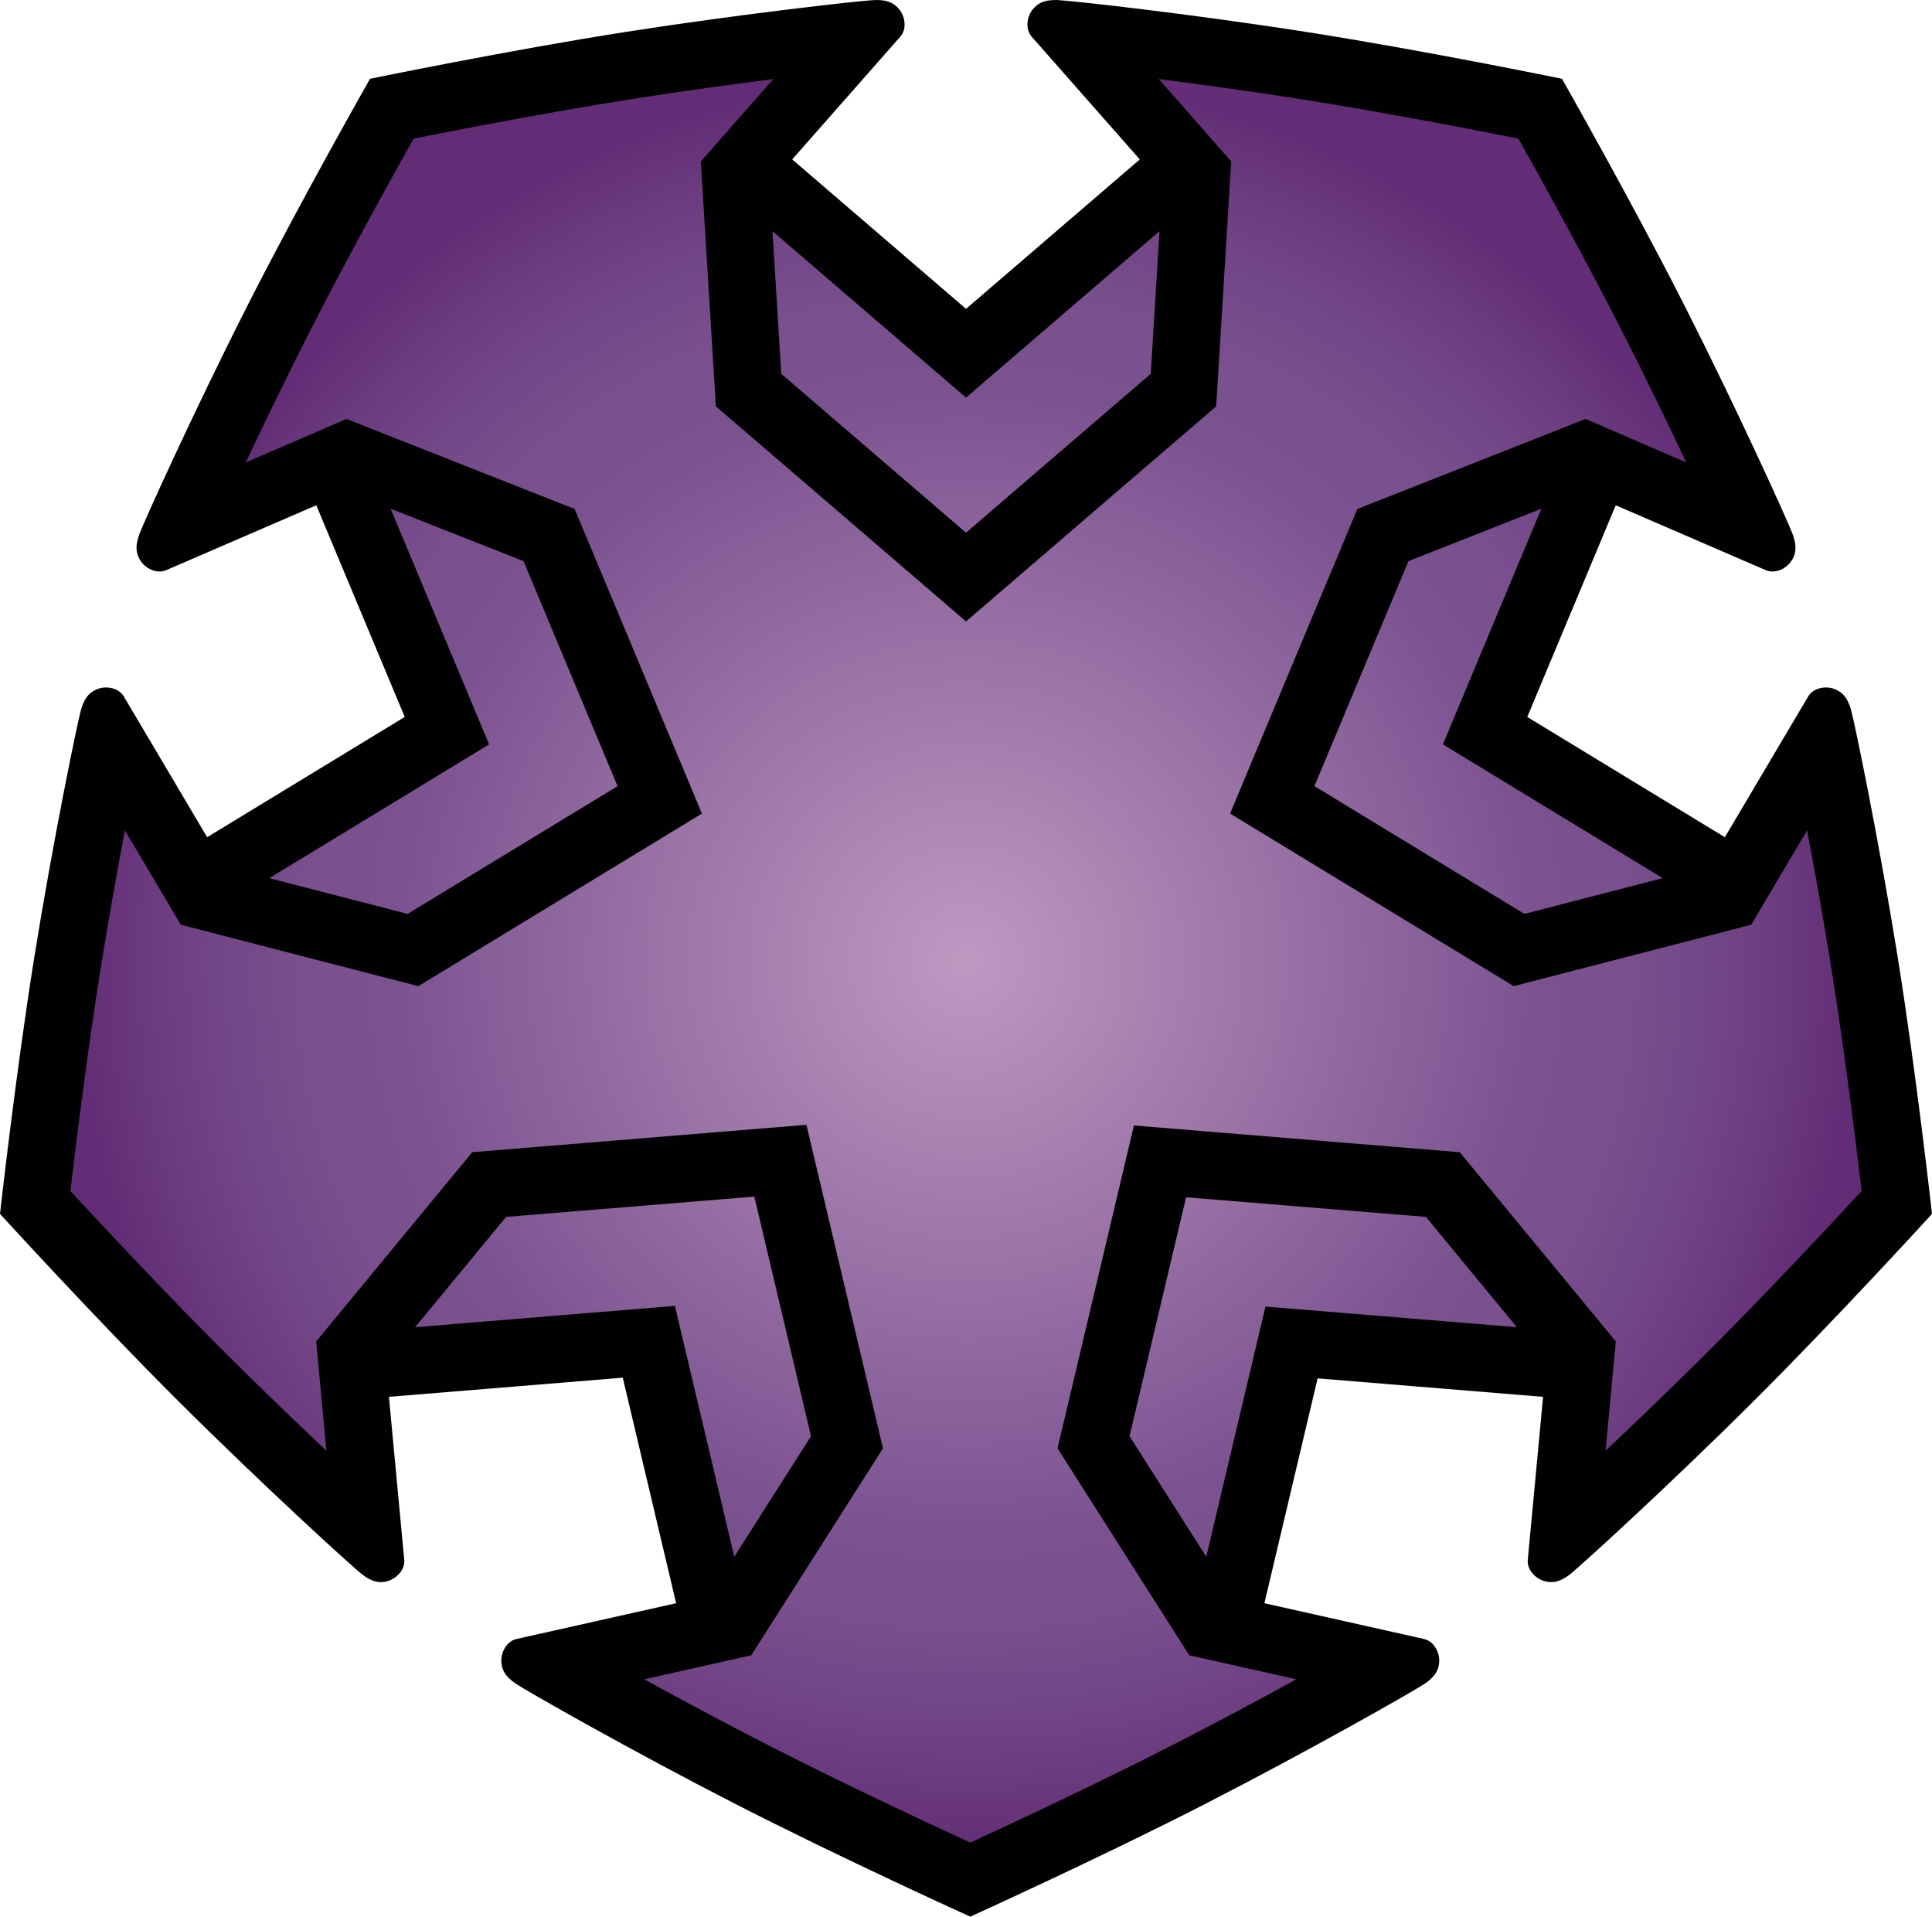 <?xml version="1.0" encoding="UTF-8" standalone="no"?>
<!-- Generator: Adobe Illustrator 15.1.0, SVG Export Plug-In . SVG Version: 6.00 Build 0)  -->

<svg
   version="1.1"
   id="Layer_1"
   x="0px"
   y="0px"
   width="150"
   height="148.773"
   viewBox="0 0 150 148.773"
   enable-background="new 0 0 150 149"
   xml:space="preserve"
   xmlns="http://www.w3.org/2000/svg"
   xmlns:svg="http://www.w3.org/2000/svg"><defs
   id="defs6" />
<g
   id="g6"
   transform="translate(-0.768,-0.333)">
	<g
   id="g1">
		<path
   fill="#010101"
   d="m 148.086,74.509 c -1.459,-9.059 -3.323,-18.075 -3.605,-19.083 -0.281,-1.006 -0.75,-1.441 -1.382,-1.646 -0.632,-0.207 -1.554,-0.047 -1.942,0.611 -0.388,0.658 -6.471,10.928 -6.471,10.928 l -15.341,-9.334 6.868,-16.431 c 0,0 10.957,4.733 11.658,5.039 0.699,0.305 1.537,-0.111 1.93,-0.647 0.391,-0.536 0.514,-1.165 0.15,-2.146 -0.365,-0.98 -4.156,-9.371 -8.301,-17.556 -4.145,-8.185 -9.611,-17.795 -9.611,-17.795 0,0 -10.83,-2.229 -19.896,-3.643 C 93.078,1.392 83.926,0.38 82.881,0.338 81.836,0.296 81.277,0.606 80.887,1.142 c -0.391,0.538 -0.525,1.465 -0.02,2.036 0.508,0.573 8.395,9.53 8.395,9.53 L 75.769,24.306 62.275,12.707 c 0,0 7.887,-8.958 8.394,-9.53 C 71.176,2.606 71.04,1.678 70.649,1.141 70.259,0.605 69.7,0.294 68.656,0.337 67.61,0.379 58.458,1.392 49.393,2.805 40.326,4.219 29.498,6.448 29.498,6.448 c 0,0 -5.468,9.609 -9.612,17.795 -4.144,8.186 -7.937,16.576 -8.3,17.556 -0.363,0.981 -0.24,1.61 0.15,2.146 0.391,0.536 1.23,0.952 1.931,0.647 0.7,-0.306 11.657,-5.039 11.657,-5.039 l 6.867,16.431 -15.341,9.334 c 0,0 -6.082,-10.27 -6.47,-10.928 C 9.992,53.732 9.07,53.573 8.438,53.78 7.807,53.985 7.338,54.42 7.057,55.426 6.774,56.434 4.91,65.45 3.451,74.509 1.994,83.568 0.768,94.556 0.768,94.556 c 0,0 7.449,8.169 13.954,14.641 6.504,6.472 13.313,12.671 14.133,13.32 0.82,0.648 1.455,0.725 2.086,0.52 0.631,-0.205 1.285,-0.874 1.212,-1.636 -0.073,-0.761 -1.188,-12.644 -1.188,-12.644 l 18.154,-1.486 4.144,17.506 c 0,0 -11.646,2.61 -12.392,2.776 -0.747,0.165 -1.182,0.994 -1.182,1.658 0,0.663 0.269,1.243 1.14,1.823 0.87,0.58 8.87,5.141 17.035,9.325 8.165,4.187 18.237,8.747 18.236,8.747 0,0 10.07,-4.561 18.236,-8.747 8.164,-4.185 16.164,-8.745 17.035,-9.325 0.871,-0.58 1.139,-1.16 1.139,-1.823 0,-0.664 -0.436,-1.493 -1.181,-1.658 -0.745,-0.166 -12.393,-2.776 -12.393,-2.776 l 4.132,-17.453 17.504,1.434 c 0,0 -1.115,11.883 -1.188,12.644 -0.074,0.762 0.58,1.431 1.211,1.636 0.631,0.205 1.266,0.129 2.086,-0.52 0.82,-0.649 7.629,-6.849 14.133,-13.32 6.506,-6.472 13.954,-14.641 13.954,-14.641 0,0 -1.225,-10.99 -2.682,-20.048 z"
   id="path1" />
	</g>
	<radialGradient
   id="SVGID_1_"
   cx="75.769"
   cy="74.917"
   r="68.994"
   gradientUnits="userSpaceOnUse">
		<stop
   offset="0"
   style="stop-color:#BF99C2"
   id="stop1" />
		<stop
   offset="0.65"
   style="stop-color:#7B5290"
   id="stop2" />
		<stop
   offset="0.749"
   style="stop-color:#794F8E"
   id="stop3" />
		<stop
   offset="0.851"
   style="stop-color:#724586"
   id="stop4" />
		<stop
   offset="0.954"
   style="stop-color:#68357C"
   id="stop5" />
		<stop
   offset="1"
   style="stop-color:#622D76"
   id="stop6" />
	</radialGradient>
	<path
   fill="url(#SVGID_1_)"
   d="m 142.93,75.339 c -0.609,-3.782 -1.273,-7.471 -1.859,-10.553 -0.895,1.51 -3.523,5.95 -4.34,7.327 l -18.439,4.765 -22.02,-13.396 9.883,-23.644 17.719,-6.986 7.817,3.378 c -1.339,-2.837 -2.97,-6.212 -4.699,-9.63 -2.925,-5.776 -6.498,-12.236 -8.331,-15.507 C 114.985,10.362 107.737,8.96 101.34,7.963 97.555,7.374 93.841,6.866 90.73,6.47 c 1.16,1.317 4.57,5.19 5.629,6.393 L 95.193,31.872 75.769,48.568 56.347,31.873 55.18,12.864 c 1.058,-1.203 4.468,-5.076 5.628,-6.393 -3.111,0.396 -6.825,0.904 -10.611,1.493 -6.396,0.998 -13.645,2.399 -17.321,3.13 -1.833,3.271 -5.405,9.731 -8.33,15.507 -1.73,3.417 -3.361,6.792 -4.699,9.63 l 7.818,-3.378 17.718,6.986 9.882,23.644 -22.02,13.396 -18.439,-4.765 C 13.99,70.737 11.361,66.297 10.467,64.787 9.881,67.869 9.217,71.558 8.608,75.34 7.579,81.73 6.673,89.058 6.231,92.78 c 2.545,2.754 7.585,8.148 12.175,12.715 2.716,2.701 5.42,5.295 7.706,7.444 l -0.797,-8.479 12.118,-14.692 25.945,-2.126 5.945,25.113 -10.23,16.065 -8.31,1.861 c 2.75,1.511 6.053,3.283 9.461,5.03 5.761,2.953 12.45,6.079 15.855,7.649 3.405,-1.57 10.092,-4.696 15.853,-7.649 3.409,-1.747 6.713,-3.52 9.462,-5.03 -1.712,-0.382 -6.749,-1.512 -8.31,-1.861 l -10.229,-16.065 5.931,-25.061 25.297,2.073 12.119,14.692 -0.797,8.479 c 2.285,-2.149 4.988,-4.743 7.705,-7.444 4.59,-4.566 9.629,-9.961 12.176,-12.715 -0.443,-3.721 -1.347,-11.049 -2.376,-17.44 z m -83.598,17.875 4.403,18.598 -5.958,9.358 -4.609,-19.472 -20.168,1.653 7.059,-8.56 z m 59.205,10.137 -19.518,-1.6 -4.596,19.419 -5.958,-9.358 4.39,-18.545 18.623,1.524 z m 11.324,-34.855 -10.74,2.774 -16.301,-9.917 7.301,-17.465 10.32,-4.069 -7.646,18.294 z M 32.416,71.27 21.676,68.496 38.741,58.113 31.095,39.819 41.416,43.888 48.715,61.355 Z M 60.744,18.278 75.768,31.194 90.791,18.278 90.11,29.351 75.769,41.682 61.425,29.351 Z"
   id="path6"
   style="fill:url(#SVGID_1_)" />
</g>
</svg>
